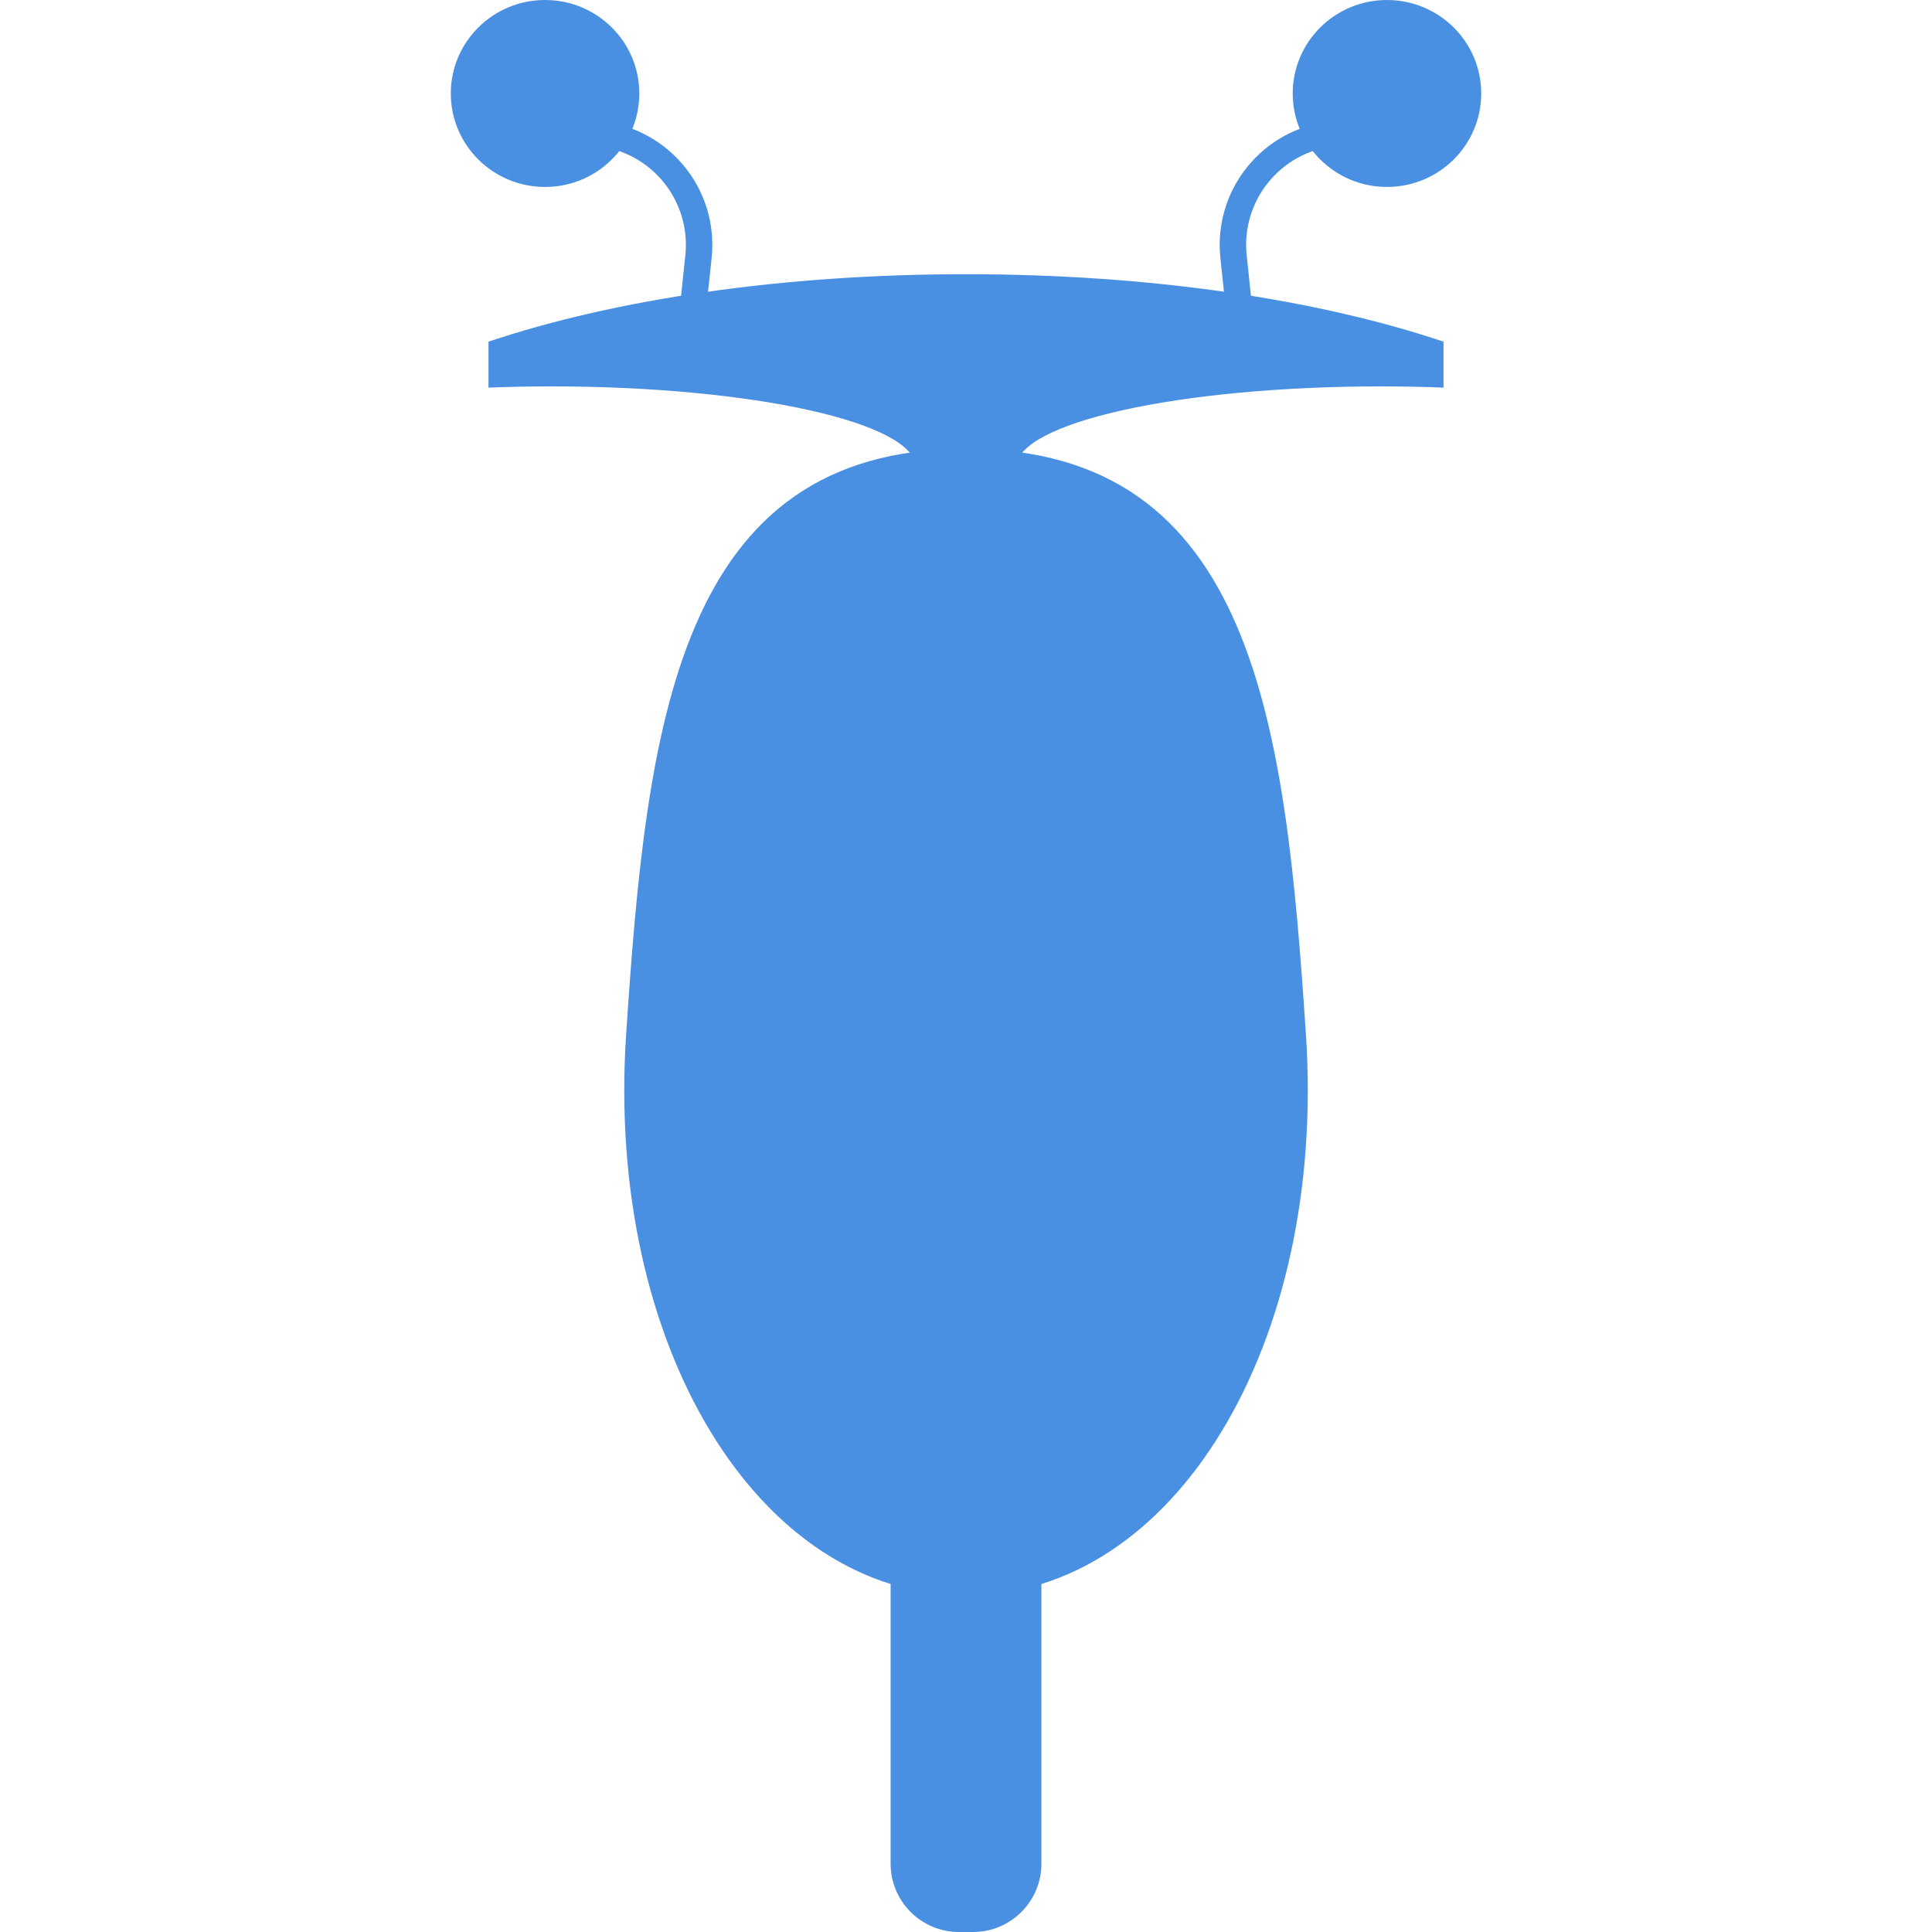 <?xml version="1.0" encoding="UTF-8"?>
<svg width="120px" height="120px" viewBox="0 0 120 120" version="1.1" xmlns="http://www.w3.org/2000/svg" xmlns:xlink="http://www.w3.org/1999/xlink">
    <!-- Generator: Sketch 49 (51002) - http://www.bohemiancoding.com/sketch -->
    <title>gogoro</title>
    <desc>Created with Sketch.</desc>
    <defs></defs>
    <g id="gogoro" stroke="none" stroke-width="1" fill="none" fill-rule="evenodd">
        <g id="gogoro-copy" transform="translate(28, 0)" fill="#4A90E2">
            <path d="M32.002,99.097 C44.934,99.097 54.387,83.507 53.115,64.275 C51.842,45.044 49.951,27.871 32.002,27.871 C14.052,27.871 12.161,45.044 10.889,64.275 C9.617,83.507 19.069,99.097 32.002,99.097 Z" id="Oval-2"></path>
            <path d="M61.659,24.075 C60.391,24.026 59.087,24 57.756,24 C45.256,24 35.122,26.253 35.122,29.032 C35.122,29.412 35.311,29.782 35.67,30.138 C33.964,30.174 32.218,30.194 30.439,30.194 C29.712,30.194 28.993,30.19 28.283,30.183 C28.672,29.814 28.878,29.428 28.878,29.032 C28.878,26.253 18.744,24 6.244,24 C4.913,24 3.609,24.026 2.341,24.075 L2.341,21.221 C10.212,18.58 20.606,17.032 32,17.032 C43.394,17.032 53.788,18.58 61.659,21.221 L61.659,24.075 Z M31.56,92.903 L32.44,92.903 C34.783,92.903 36.683,94.803 36.683,97.146 L36.683,115.757 C36.683,118.1 34.783,120 32.44,120 L31.56,120 C29.217,120 27.317,118.1 27.317,115.757 L27.317,97.146 C27.317,94.803 29.217,92.903 31.56,92.903 Z" id="Combined-Shape"></path>
            <g id="Group">
                <ellipse id="Oval-3" cx="5.854" cy="5.806" rx="5.854" ry="5.806"></ellipse>
                <path d="M5.463,7.742 L8.676,7.742 C12.936,7.742 16.39,11.196 16.39,15.456 L16.39,18.608 C16.39,19.129 16.339,19.637 16.24,20.129 L14.559,20.129 C14.682,19.642 14.748,19.132 14.748,18.607 L14.748,15.466 C14.748,12.058 11.985,9.295 8.576,9.295 L5.463,9.295 L5.463,7.742 Z" id="Combined-Shape" transform="translate(10.927, 13.935) rotate(6) translate(-10.927, -13.935) "></path>
            </g>
            <g id="Group-Copy" transform="translate(55.415, 10.452) scale(-1, 1) translate(-55.415, -10.452) translate(46.829, 0)">
                <ellipse id="Oval-3" cx="5.854" cy="5.806" rx="5.854" ry="5.806"></ellipse>
                <path d="M5.463,7.742 L8.676,7.742 C12.936,7.742 16.39,11.196 16.39,15.456 L16.39,18.608 C16.39,19.129 16.339,19.637 16.24,20.129 L14.559,20.129 C14.682,19.642 14.748,19.132 14.748,18.607 L14.748,15.466 C14.748,12.058 11.985,9.295 8.576,9.295 L5.463,9.295 L5.463,7.742 Z" id="Combined-Shape" transform="translate(10.927, 13.935) rotate(6) translate(-10.927, -13.935) "></path>
            </g>
        </g>
    </g>
</svg>